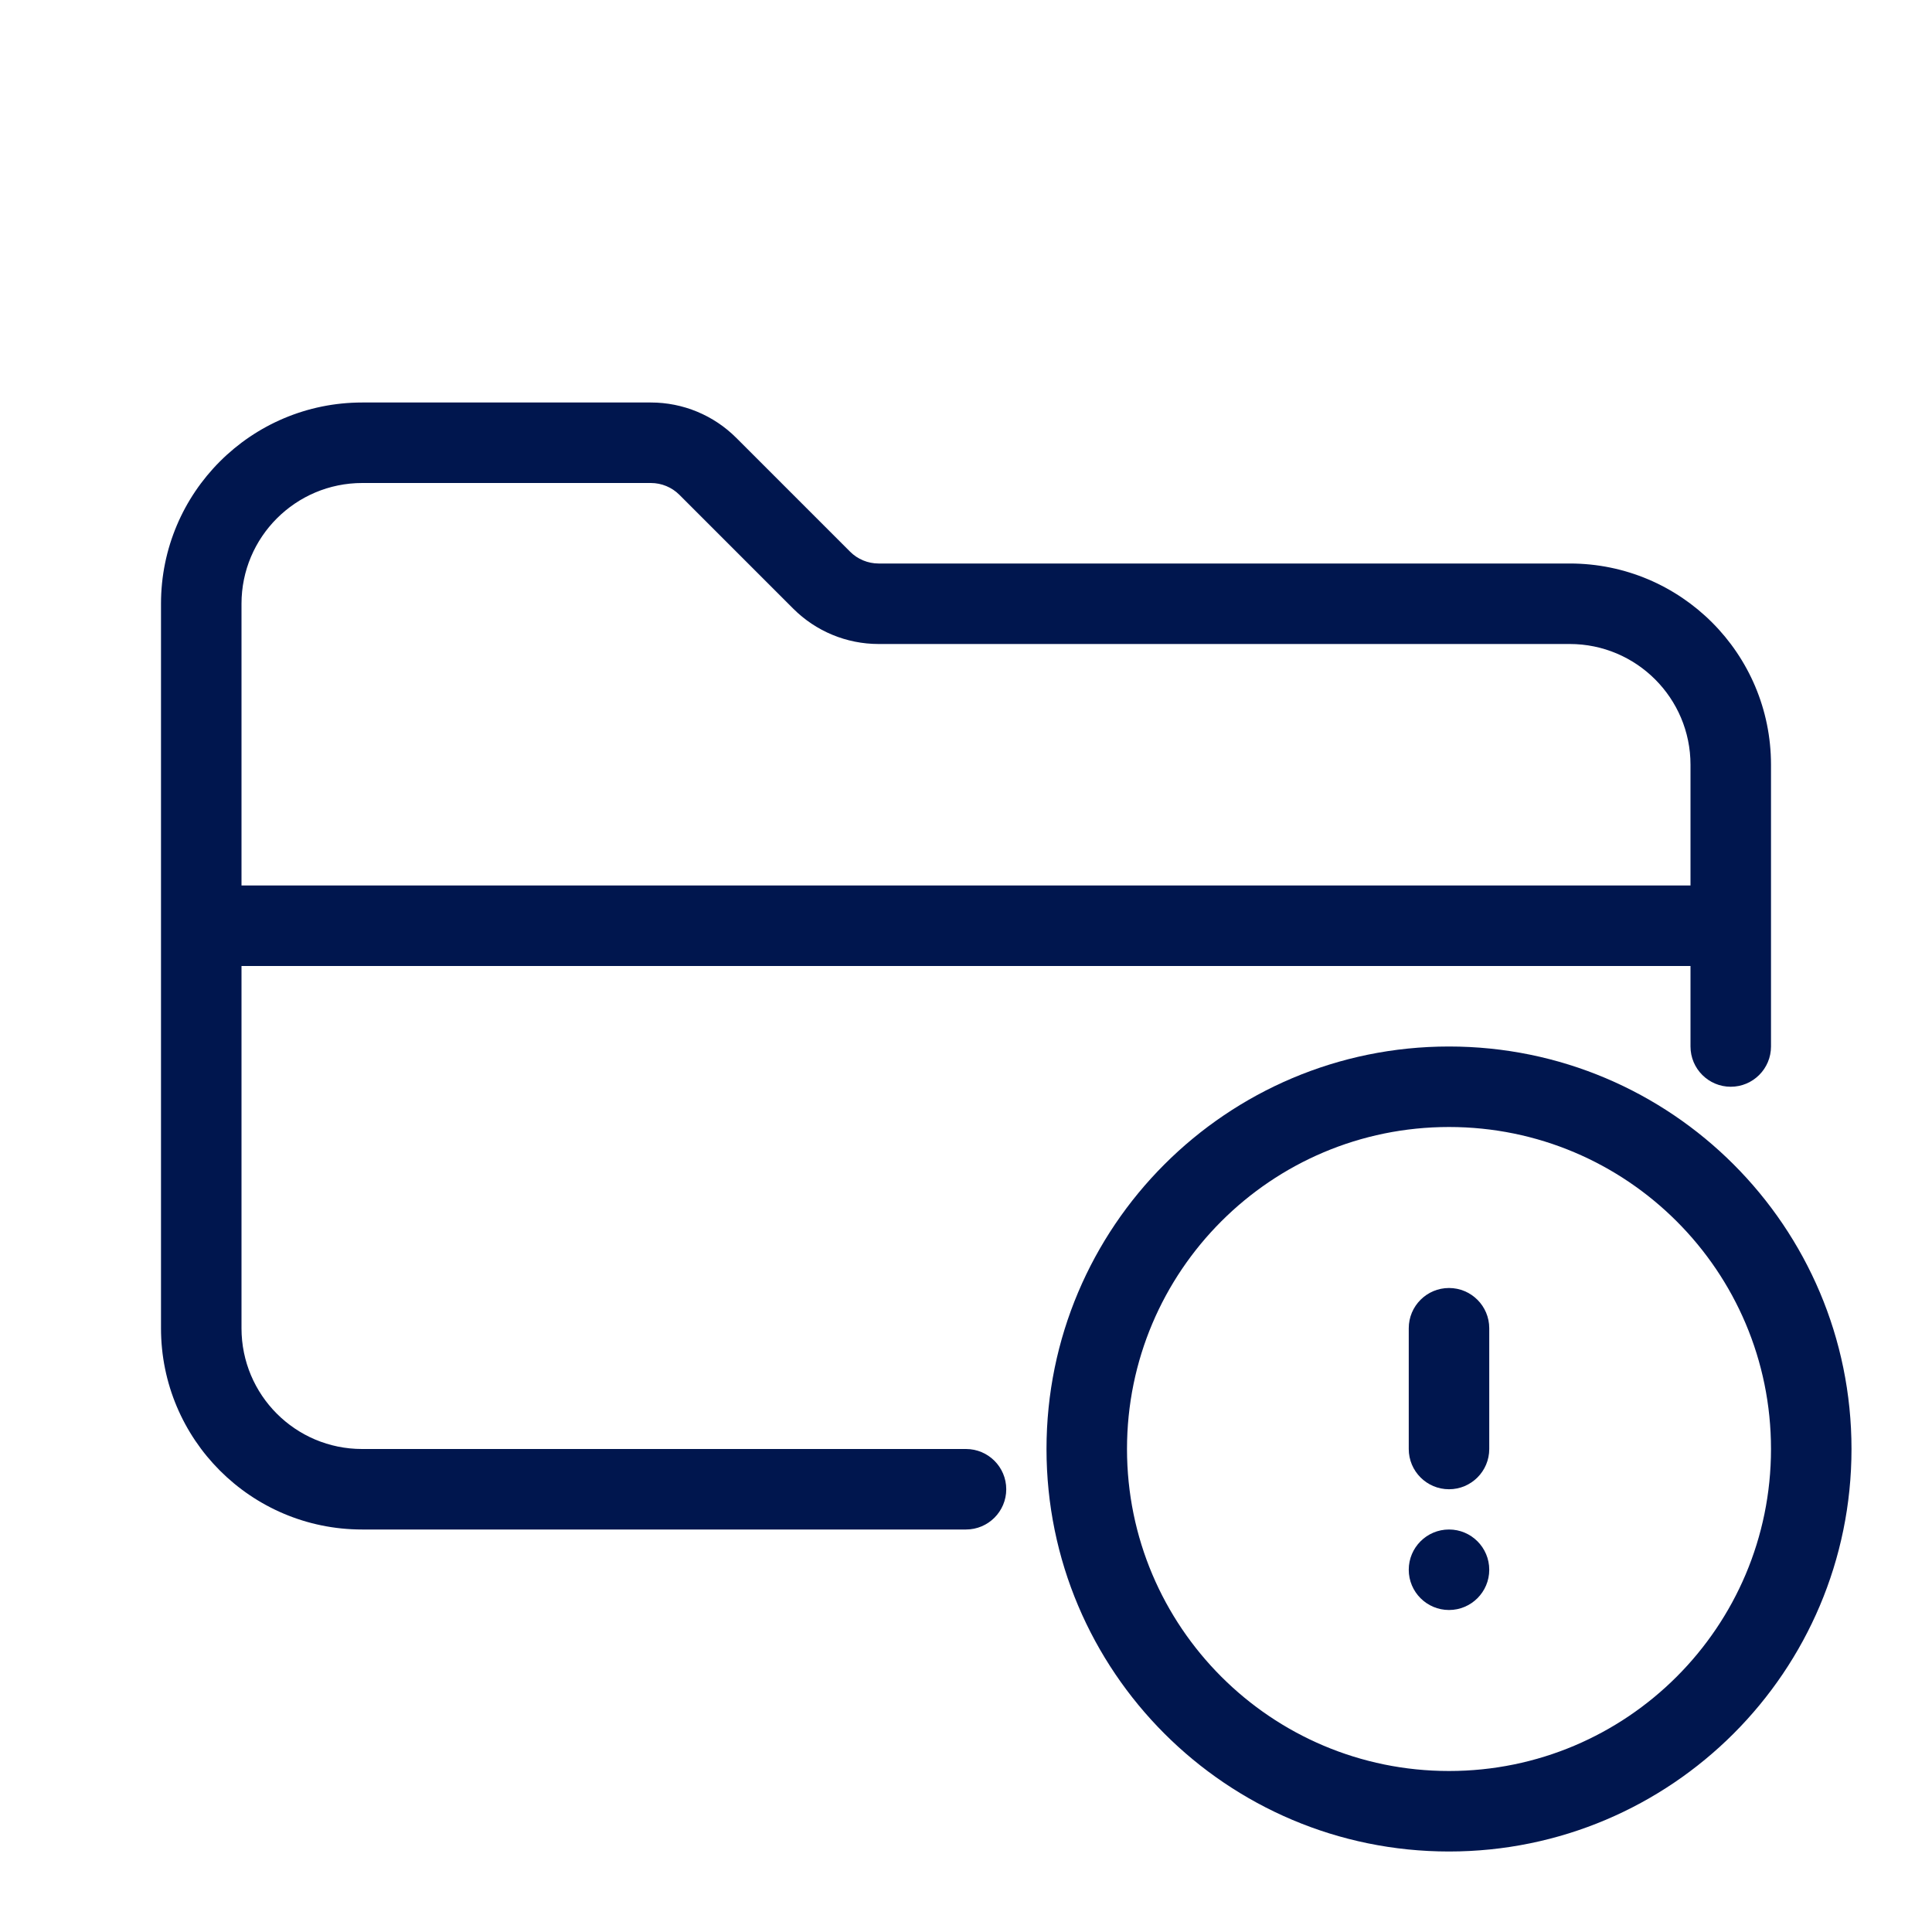<svg width="24" height="24" viewBox="0 0 24 24" fill="none" xmlns="http://www.w3.org/2000/svg">
<path fill-rule="evenodd" clip-rule="evenodd" d="M4.498 19C3.117 19 2 17.88 2 16.5V7.5C2 6.119 3.119 5 4.5 5H8.086C8.484 5 8.865 5.158 9.146 5.439L10.561 6.854C10.654 6.947 10.782 7 10.914 7H19.5C20.881 7 22 8.119 22 9.5V13C22 13.276 21.776 13.5 21.5 13.5C21.224 13.5 21 13.276 21 13V12H3V16.5C3 17.329 3.67 18 4.498 18H12C12.276 18 12.5 18.224 12.5 18.5C12.5 18.776 12.276 19 12 19H4.498ZM3 7.5C3 6.672 3.672 6 4.5 6H8.086C8.218 6 8.346 6.053 8.439 6.146L9.854 7.561C10.135 7.842 10.516 8 10.914 8H19.5C20.328 8 21 8.672 21 9.5V11H3V7.5Z" fill="#00164E"/>
<path d="M18.5 16.5C18.5 16.224 18.276 16 18 16C17.724 16 17.5 16.224 17.5 16.5V18C17.5 18.276 17.724 18.5 18 18.5C18.276 18.5 18.5 18.276 18.5 18V16.5Z" fill="#00164E"/>
<path d="M18.5 19.5C18.5 19.776 18.276 20 18 20C17.724 20 17.5 19.776 17.5 19.5C17.5 19.224 17.724 19 18 19C18.276 19 18.5 19.224 18.5 19.5Z" fill="#00164E"/>
<path fill-rule="evenodd" clip-rule="evenodd" d="M13 18C13 15.239 15.239 13 18 13C20.761 13 23 15.239 23 18C23 20.761 20.761 23 18 23C15.239 23 13 20.761 13 18ZM18 14C15.791 14 14 15.791 14 18C14 20.209 15.791 22 18 22C20.209 22 22 20.209 22 18C22 15.791 20.209 14 18 14Z" fill="#00164E"/>
</svg>
